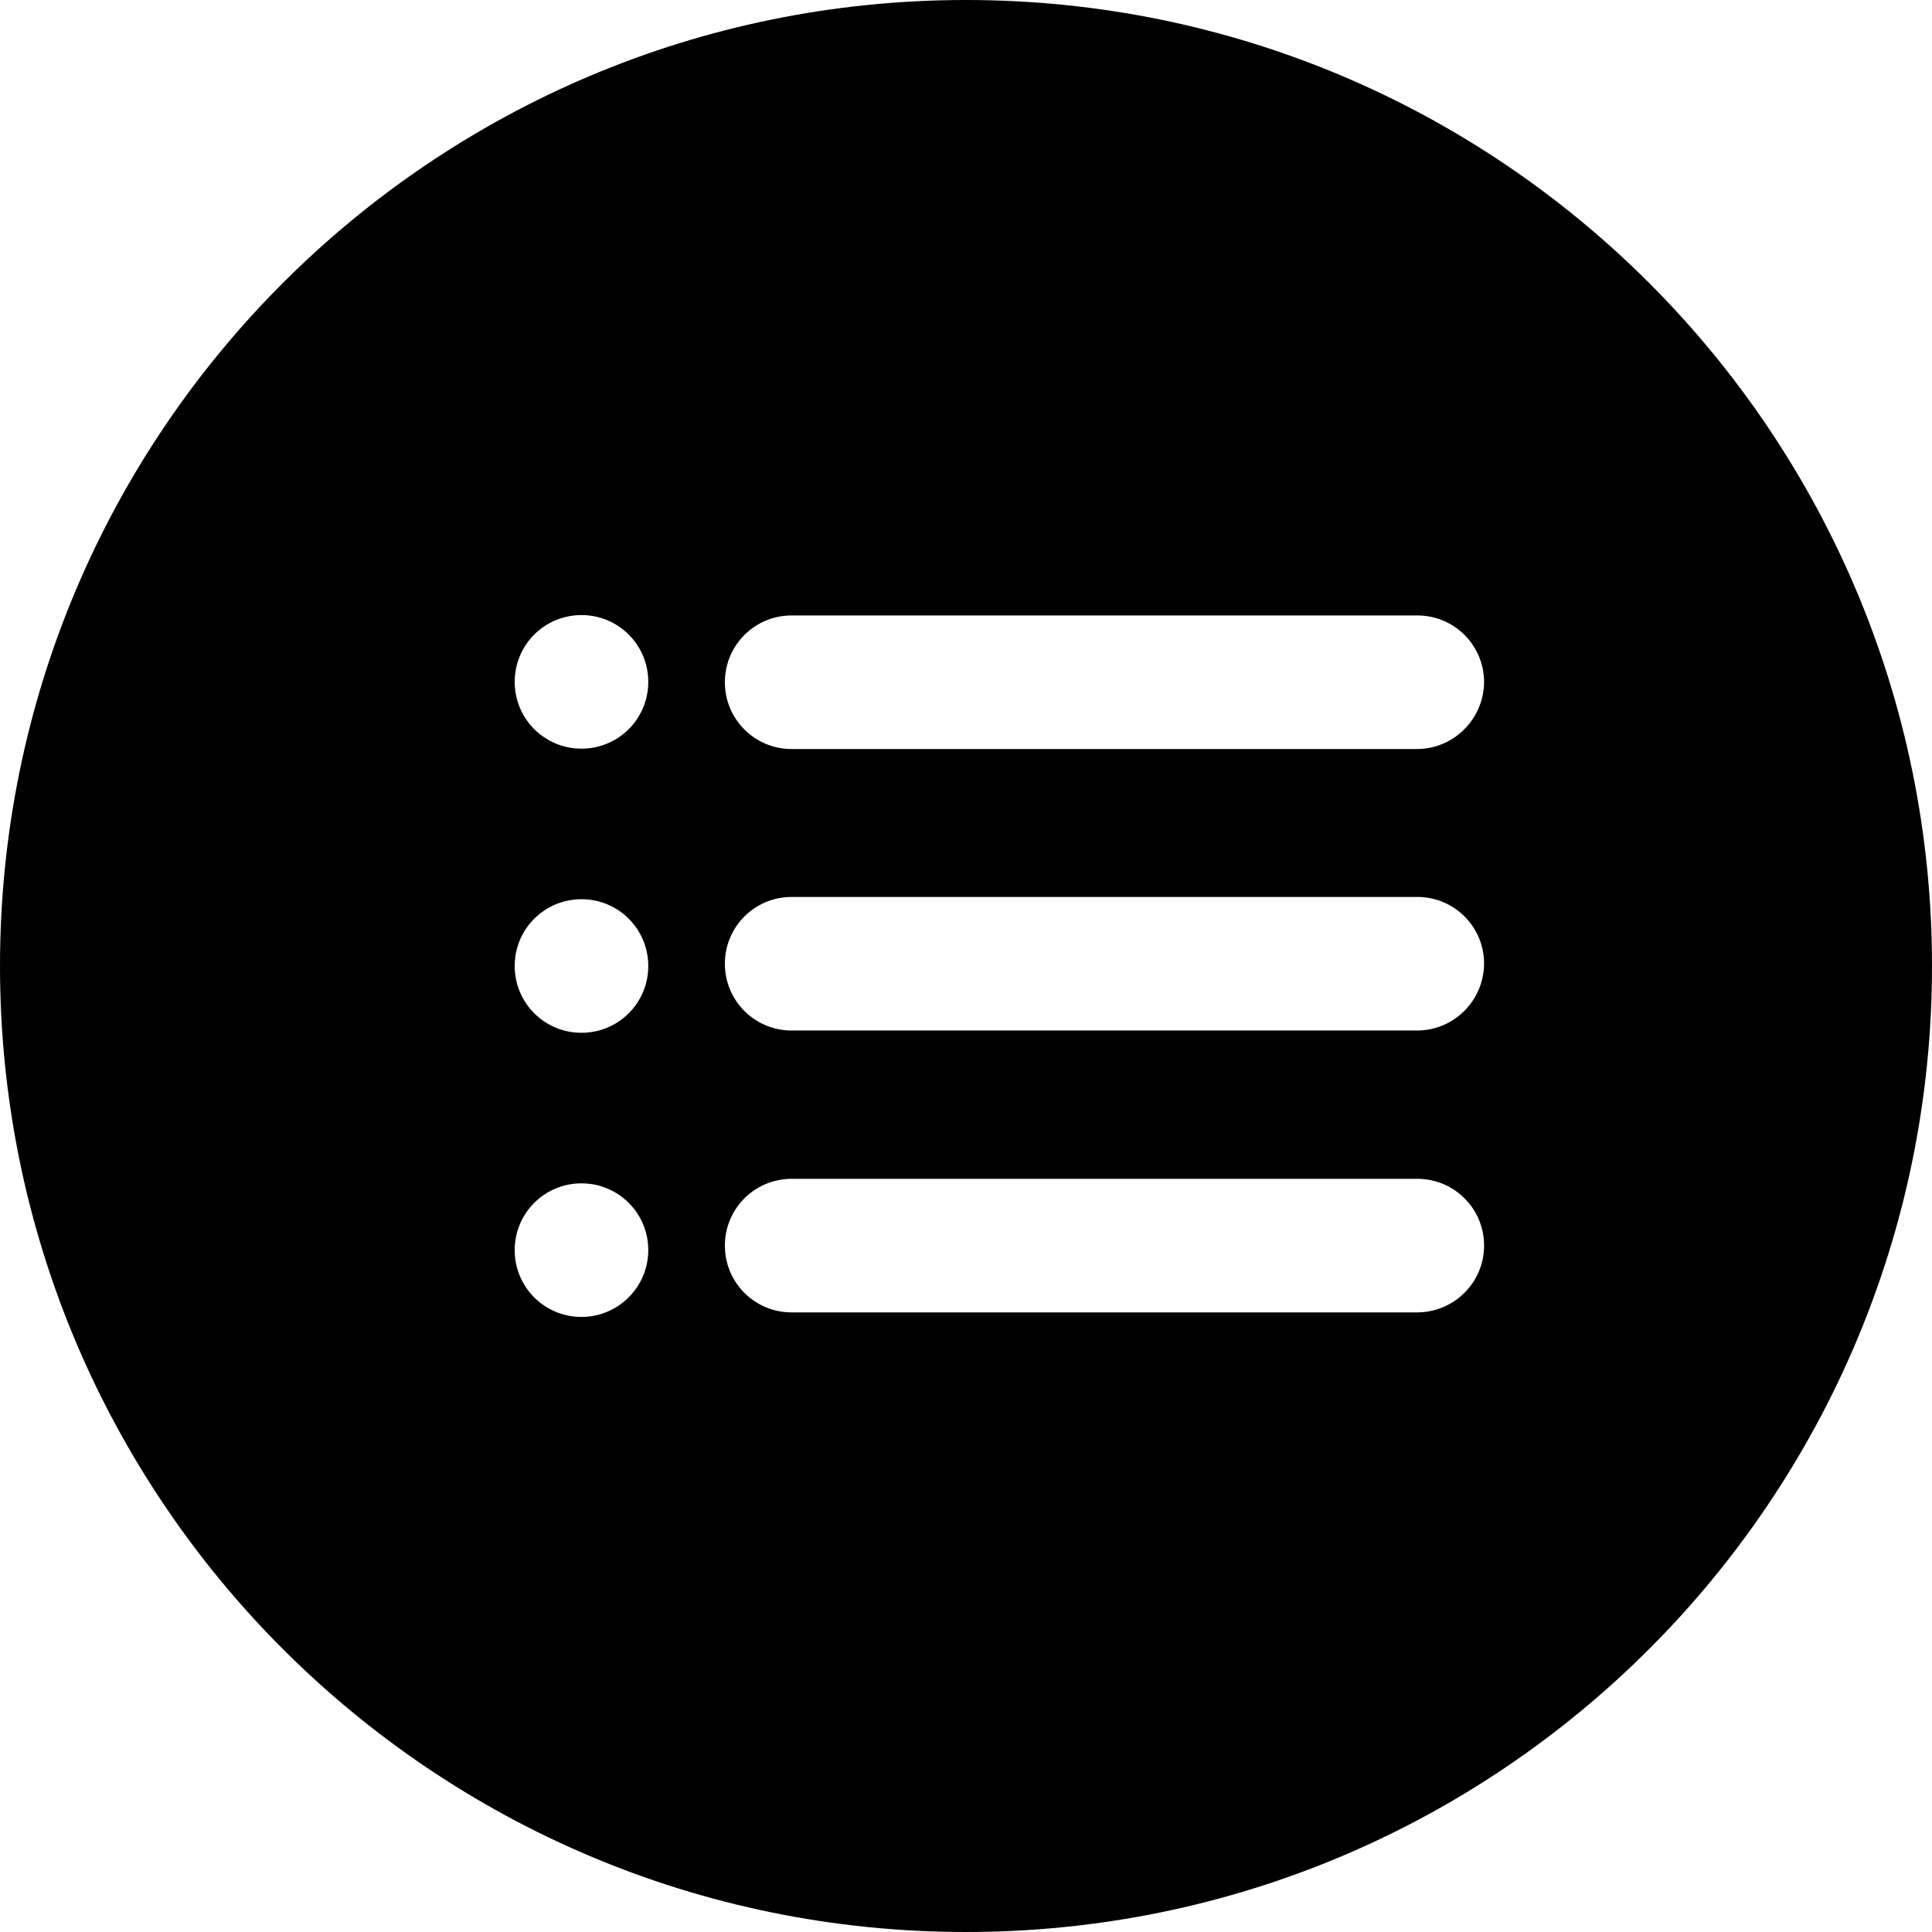 <?xml version="1.0" encoding="utf-8"?>
<!-- Generator: Adobe Illustrator 22.1.0, SVG Export Plug-In . SVG Version: 6.00 Build 0)  -->
<svg version="1.1" id="Слой_2" xmlns="http://www.w3.org/2000/svg" xmlns:xlink="http://www.w3.org/1999/xlink" x="0px" y="0px"
	 viewBox="0 0 512 512" style="enable-background:new 0 0 512 512;" xml:space="preserve">
<path id="path0_fill_1_" d="M256,0C114.6,0,0,114.6,0,256c0,141.4,114.6,256,256,256s256-114.6,256-256C512,114.6,397.4,0,256,0z
	 M154.1,349c-9.8,0-17.7-7.9-17.7-17.7c0-9.8,7.9-17.7,17.7-17.7c9.8,0,17.7,7.9,17.7,17.7C171.8,341,163.9,349,154.1,349z
	 M154.1,273.7c-9.8,0-17.7-7.9-17.7-17.7c0-9.8,7.9-17.7,17.7-17.7c9.8,0,17.7,7.9,17.7,17.7C171.8,265.8,163.9,273.7,154.1,273.7z
	 M154.1,198.4c-9.8,0-17.7-7.9-17.7-17.7c0-9.8,7.9-17.7,17.7-17.7c9.8,0,17.7,7.9,17.7,17.7C171.8,190.5,163.9,198.4,154.1,198.4z
	 M375.5,347.8H209.8c-9.8,0-17.7-7.9-17.7-17.7s7.9-17.7,17.7-17.7h165.8c9.8,0,17.7,7.9,17.7,17.7S385.3,347.8,375.5,347.8z
	 M375.5,273.1H209.8c-9.8,0-17.7-7.9-17.7-17.7c0-9.8,7.9-17.7,17.7-17.7h165.8c9.8,0,17.7,7.9,17.7,17.7
	C393.2,265.2,385.3,273.1,375.5,273.1z M375.5,198.5H209.8c-9.8,0-17.7-7.9-17.7-17.7c0-9.8,7.9-17.7,17.7-17.7h165.8
	c9.8,0,17.7,7.9,17.7,17.7C393.2,190.5,385.3,198.5,375.5,198.5z"/>
</svg>
